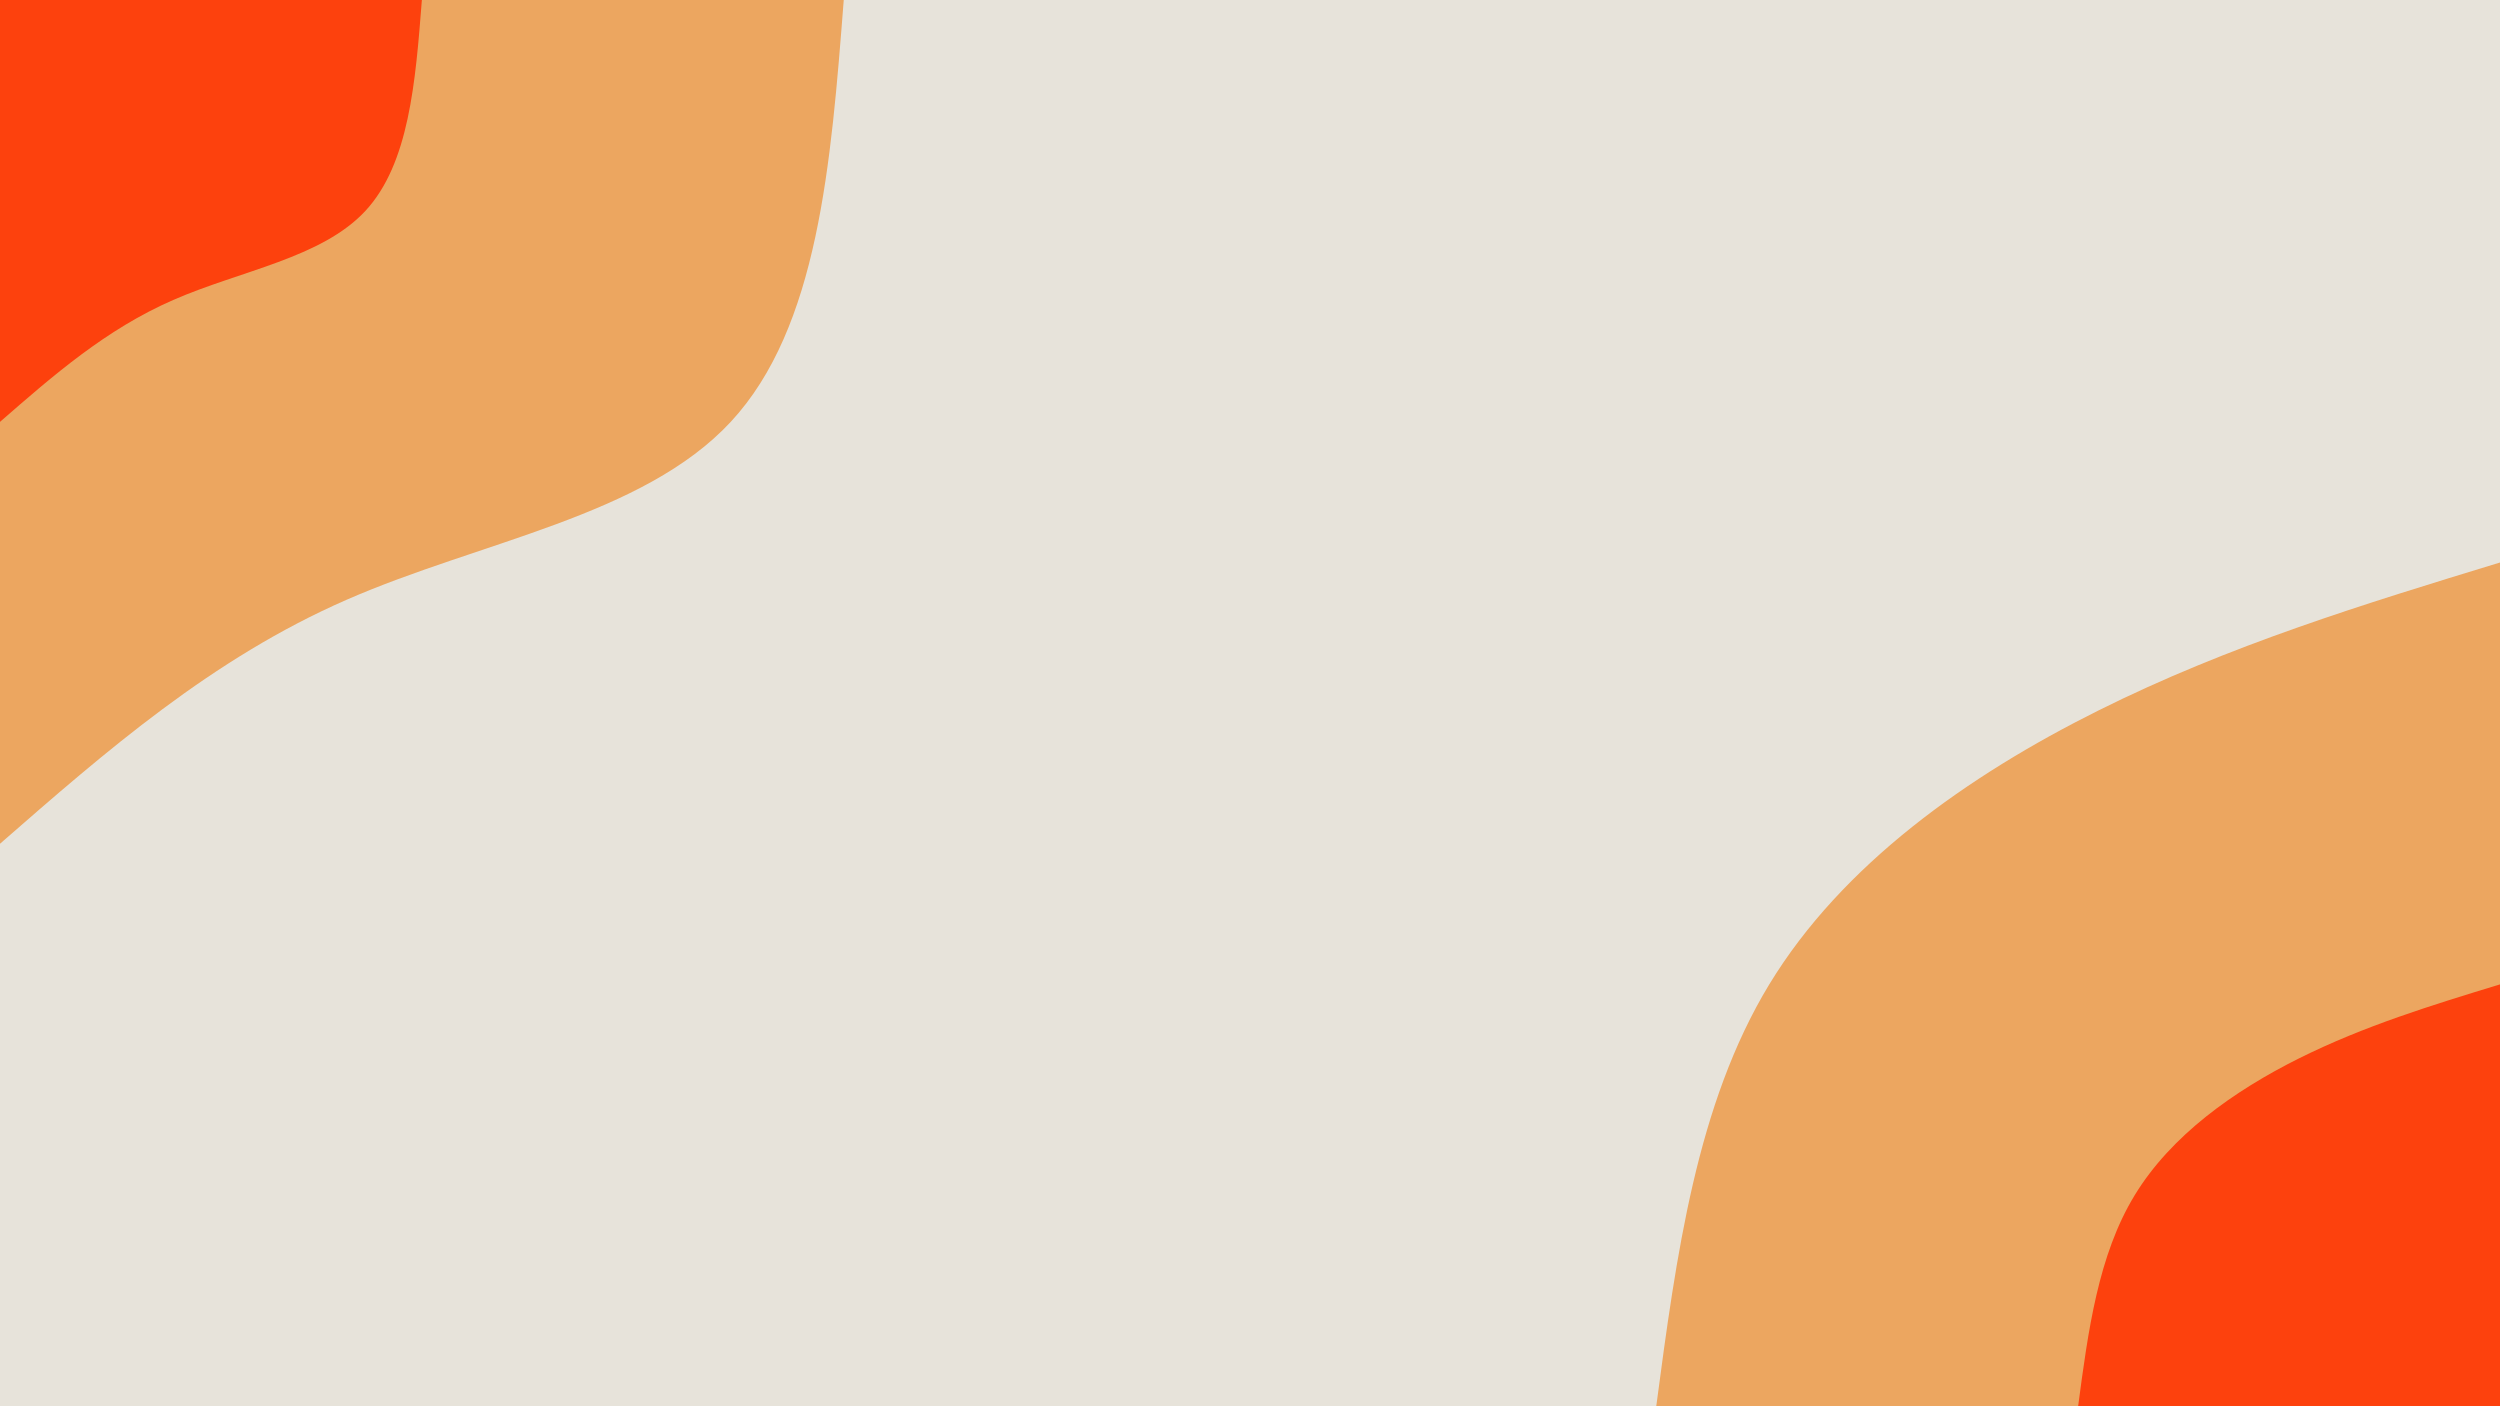 <svg id="visual" viewBox="0 0 1920 1080" width="1920" height="1080" xmlns="http://www.w3.org/2000/svg" xmlns:xlink="http://www.w3.org/1999/xlink" version="1.1"><rect x="0" y="0" width="1920" height="1080" fill="#E7E3DA"></rect><defs><linearGradient id="grad1_0" x1="43.8%" y1="100%" x2="100%" y2="0%"><stop offset="14.444%" stop-color="#fd410d" stop-opacity="1"></stop><stop offset="85.556%" stop-color="#fd410d" stop-opacity="1"></stop></linearGradient></defs><defs><linearGradient id="grad1_1" x1="43.8%" y1="100%" x2="100%" y2="0%"><stop offset="14.444%" stop-color="#fd410d" stop-opacity="1"></stop><stop offset="85.556%" stop-color="#e7e3da" stop-opacity="1"></stop></linearGradient></defs><defs><linearGradient id="grad2_0" x1="0%" y1="100%" x2="56.3%" y2="0%"><stop offset="14.444%" stop-color="#fd410d" stop-opacity="1"></stop><stop offset="85.556%" stop-color="#fd410d" stop-opacity="1"></stop></linearGradient></defs><defs><linearGradient id="grad2_1" x1="0%" y1="100%" x2="56.3%" y2="0%"><stop offset="14.444%" stop-color="#e7e3da" stop-opacity="1"></stop><stop offset="85.556%" stop-color="#fd410d" stop-opacity="1"></stop></linearGradient></defs><g transform="translate(1920, 1080)"><path d="M-648 0C-632.6 -116 -617.1 -231.9 -561.2 -324C-505.2 -416.1 -408.8 -484.3 -308.5 -534.3C-208.2 -584.4 -104.1 -616.2 0 -648L0 0Z" fill="#eca660"></path><path d="M-324 0C-316.3 -58 -308.6 -116 -280.6 -162C-252.6 -208 -204.4 -242.2 -154.3 -267.2C-104.1 -292.2 -52.1 -308.1 0 -324L0 0Z" fill="#fd410d"></path></g><g transform="translate(0, 0)"><path d="M648 0C638.2 125.8 628.5 251.5 561.2 324C493.9 396.5 369.1 415.6 266 460.7C162.9 505.8 81.4 576.9 0 648L0 0Z" fill="#eca660"></path><path d="M324 0C319.1 62.9 314.2 125.8 280.6 162C247 198.2 184.6 207.8 133 230.4C81.4 252.9 40.7 288.5 0 324L0 0Z" fill="#fd410d"></path></g></svg>
